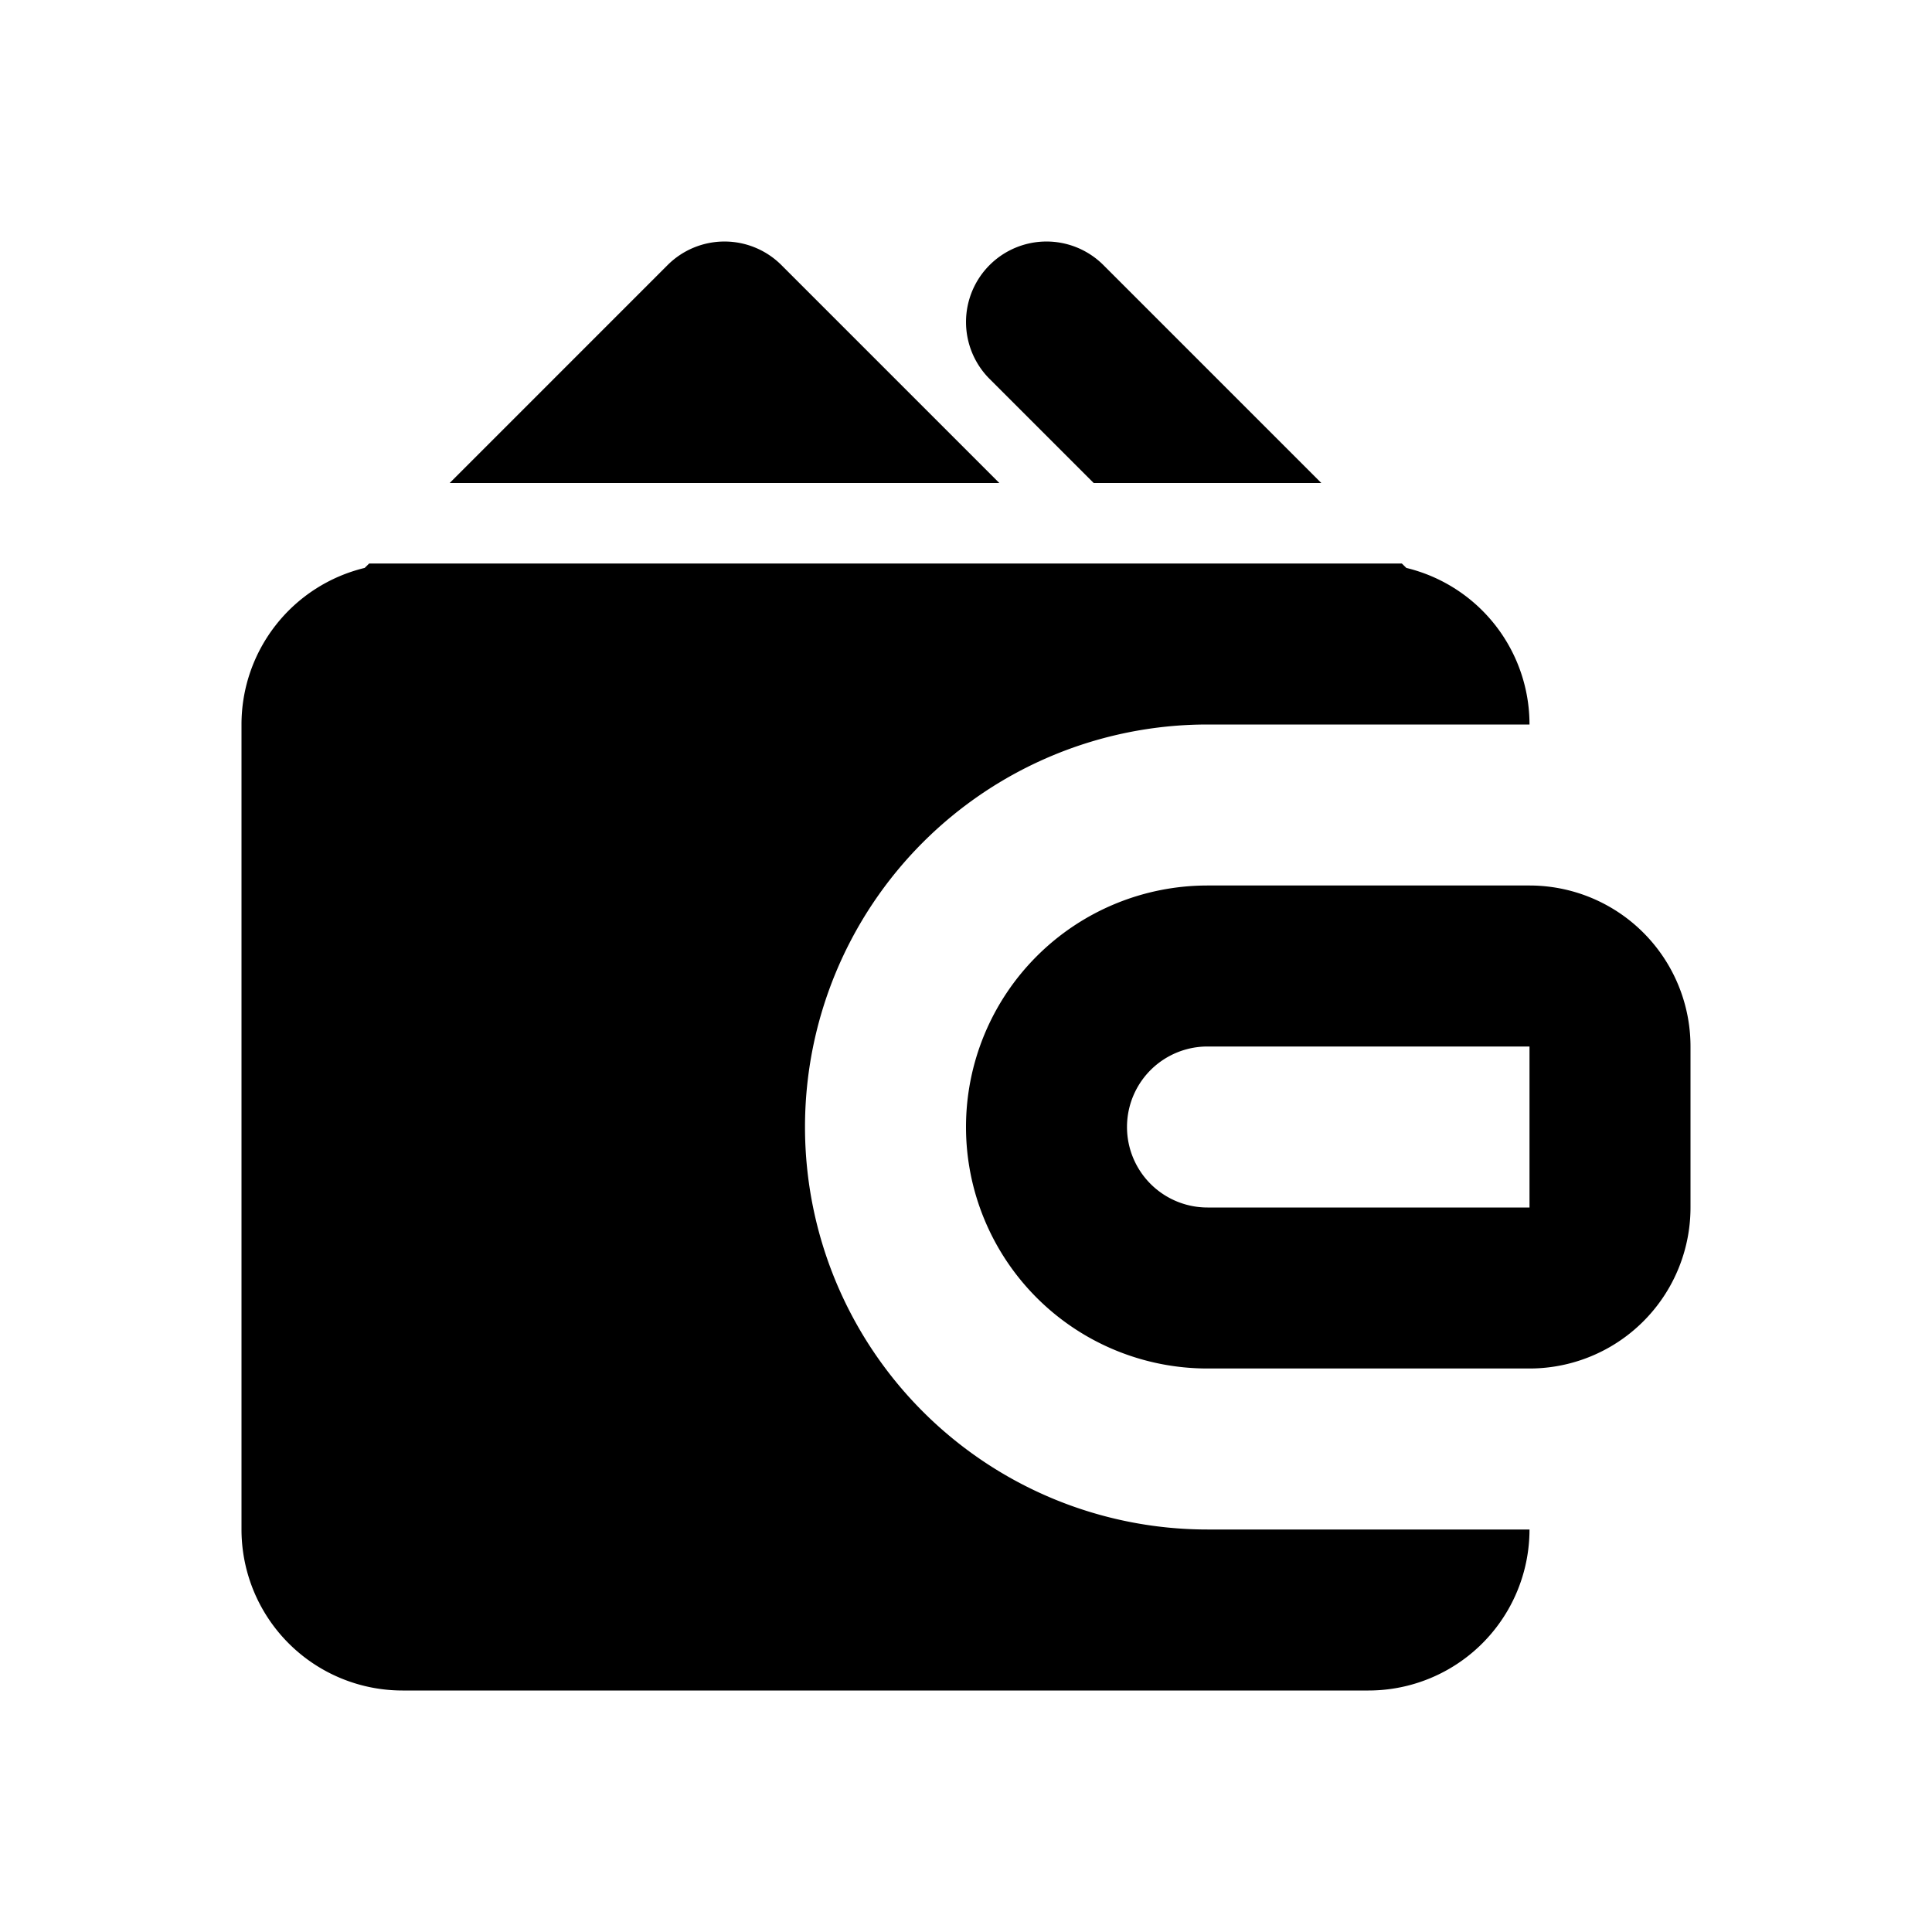 <svg xmlns="http://www.w3.org/2000/svg" fill="currentColor" viewBox="0 0 24 24">
    <path fill-rule="evenodd" d="M12 14a3 3 0 0 1 3-3h4a2 2 0 0 1 2 2v2a2 2 0 0 1-2 2h-4a3 3 0 0 1-3-3Zm3-1a1 1 0 1 0 0 2h4v-2h-4Z" clip-rule="evenodd"/>
    <path fill-rule="evenodd" d="M12.293 3.293a1 1 0 0 1 1.414 0L16.414 6h-2.828l-1.293-1.293a1 1 0 0 1 0-1.414ZM12.414 6 9.707 3.293a1 1 0 0 0-1.414 0L5.586 6h6.828ZM4.586 7l-.056.055A2 2 0 0 0 3 9v10a2 2 0 0 0 2 2h12a2 2 0 0 0 2-2h-4a5 5 0 0 1 0-10h4a2 2 0 0 0-1.53-1.945L17.414 7H4.586Z" clip-rule="evenodd"/>
</svg>

